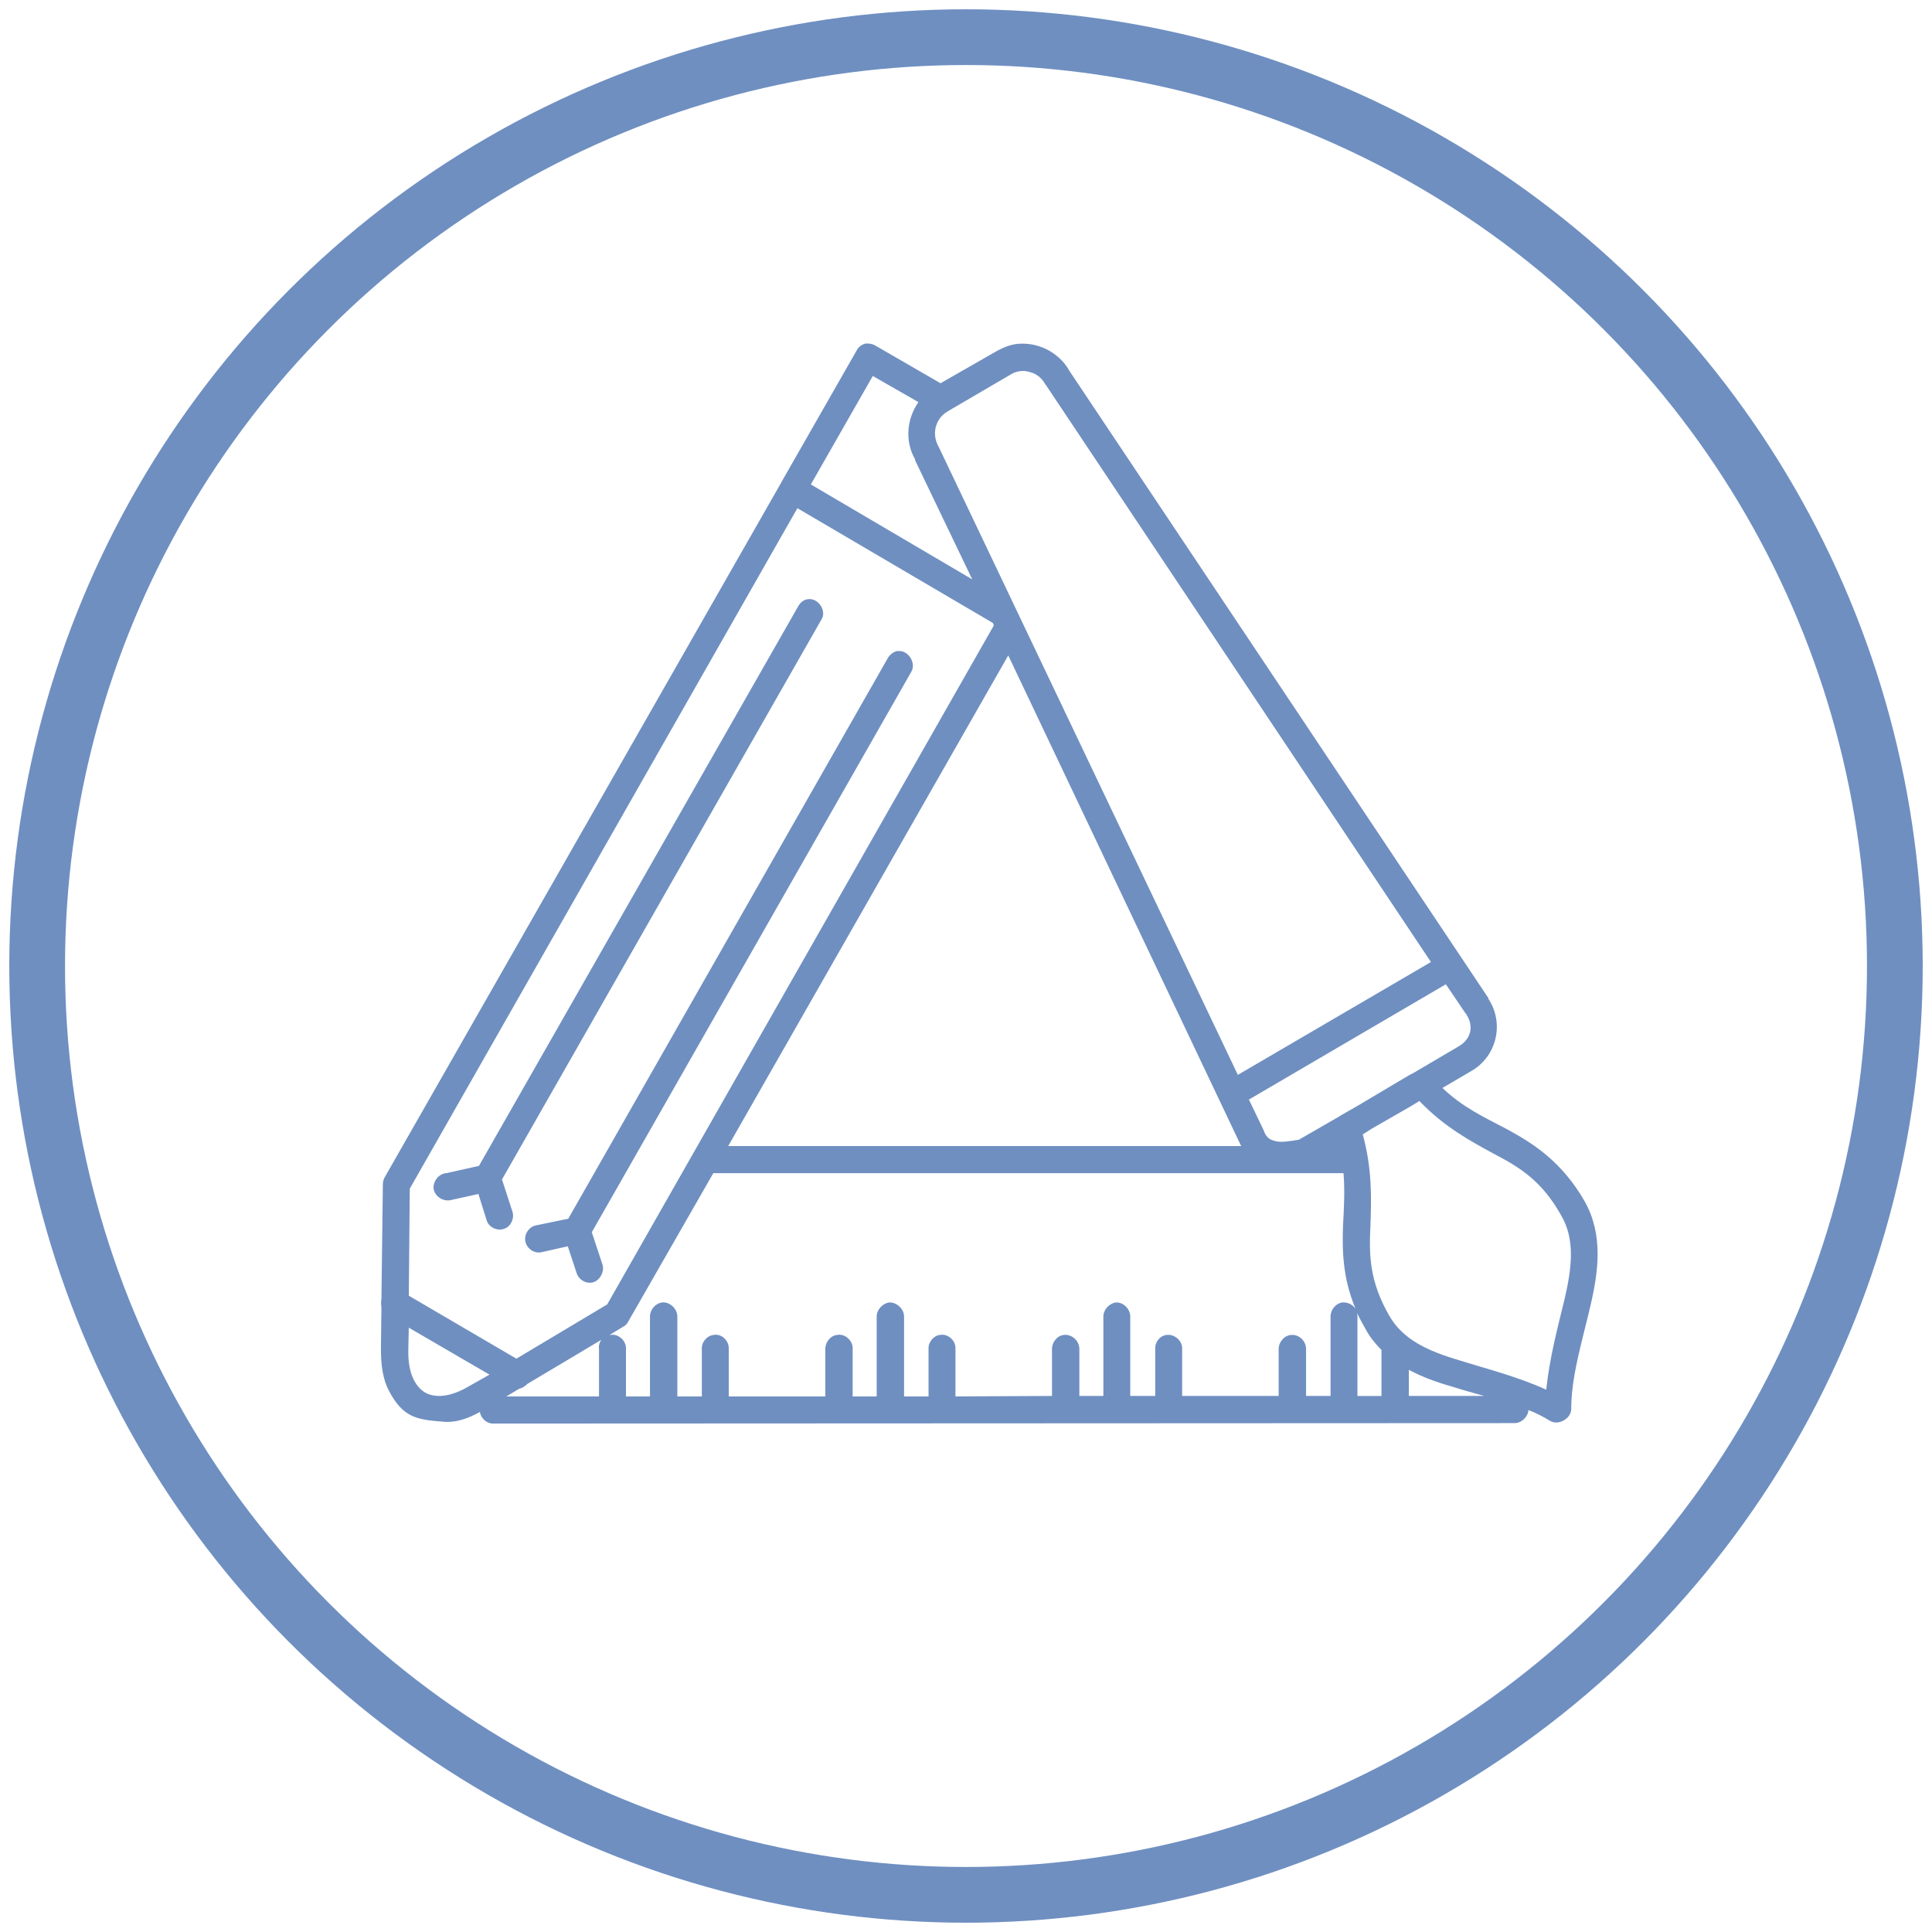 <?xml version="1.0" encoding="UTF-8"?>
<svg width="104px" height="104px" viewBox="0 0 104 104" version="1.1" xmlns="http://www.w3.org/2000/svg" xmlns:xlink="http://www.w3.org/1999/xlink">
    <!-- Generator: Sketch 40.1 (33804) - http://www.bohemiancoding.com/sketch -->
    <title>prototyping_g</title>
    <desc>Created with Sketch.</desc>
    <defs></defs>
    <g id="icons" stroke="none" stroke-width="1" fill="none" fill-rule="evenodd">
        <g id="prototyping_g" transform="translate(2, 2)">
            <ellipse id="Oval-43-Copy-14" stroke="#6F8FC1" stroke-width="3" cx="50" cy="50" rx="50" ry="50"></ellipse>
            <path d="M44.595,16.491 C44.388,16.544 44.207,16.674 44.104,16.883 L40.096,23.896 C40.096,23.896 40.07,23.922 40.07,23.949 L18.687,61.412 C18.635,61.517 18.609,61.648 18.609,61.778 L18.532,67.931 C18.506,68.087 18.506,68.218 18.532,68.348 L18.506,70.642 C18.506,71.476 18.609,72.233 18.919,72.831 C19.669,74.292 20.419,74.423 21.815,74.526 C22.462,74.605 23.134,74.396 23.832,74.006 C23.884,74.345 24.194,74.631 24.53,74.631 L79.526,74.606 C79.914,74.606 80.25,74.267 80.277,73.902 C80.69,74.058 81.077,74.267 81.466,74.5 C81.906,74.736 82.552,74.37 82.578,73.875 C82.578,72.076 83.173,70.199 83.612,68.296 C84.052,66.418 84.31,64.463 83.301,62.664 C82.087,60.552 80.561,59.563 79.112,58.78 C77.871,58.128 76.734,57.608 75.648,56.564 L77.25,55.625 C78.595,54.817 78.983,53.044 78.104,51.741 C78.079,51.741 78.104,51.741 78.104,51.741 L78.13,51.741 L55.558,17.952 C55.532,17.926 55.532,17.926 55.532,17.899 C54.937,16.909 53.8,16.387 52.714,16.517 C52.351,16.57 52.015,16.7 51.679,16.883 L48.628,18.63 L45.111,16.597 C44.982,16.518 44.827,16.492 44.671,16.492 L44.595,16.492 L44.595,16.491 L44.595,16.491 Z M52.921,17.978 C53.102,17.952 53.283,17.978 53.439,18.03 C53.775,18.108 54.085,18.343 54.265,18.683 C54.265,18.709 54.291,18.709 54.291,18.709 L75.028,49.786 L64.634,55.86 L48.551,22.097 C48.551,22.071 48.525,22.071 48.525,22.045 C48.137,21.367 48.344,20.533 49.017,20.141 L52.404,18.16 C52.559,18.056 52.739,18.004 52.921,17.978 L52.921,17.978 L52.921,17.978 Z M44.983,18.239 L47.44,19.647 C46.819,20.533 46.69,21.733 47.259,22.723 L47.259,22.775 L50.336,29.188 L41.648,24.078 L44.983,18.239 L44.983,18.239 Z M40.924,25.356 L51.447,31.535 L51.499,31.665 L30.685,68.218 L25.798,71.138 L20.006,67.748 L20.058,61.986 L40.924,25.356 L40.924,25.356 Z M41.466,30.258 C41.259,30.284 41.079,30.44 40.975,30.623 L23.781,60.761 L22.022,61.152 C21.609,61.178 21.272,61.622 21.35,62.039 C21.453,62.456 21.918,62.716 22.332,62.586 L23.754,62.273 L24.194,63.681 C24.297,64.046 24.736,64.28 25.125,64.151 C25.487,64.046 25.694,63.603 25.59,63.238 L25.022,61.491 L42.216,31.353 C42.526,30.883 42.035,30.153 41.466,30.258 L41.466,30.258 L41.466,30.258 Z M46.276,33.047 C46.069,33.099 45.888,33.255 45.784,33.438 L28.59,63.603 L26.832,63.967 C26.47,64.045 26.186,64.462 26.289,64.854 C26.367,65.219 26.781,65.505 27.168,65.402 L28.564,65.088 L29.029,66.496 C29.133,66.887 29.572,67.147 29.96,67.017 C30.323,66.886 30.555,66.417 30.425,66.052 L29.857,64.331 L47.052,34.168 C47.336,33.698 46.897,32.995 46.353,33.047 C46.327,33.047 46.301,33.047 46.276,33.047 L46.276,33.047 L46.276,33.047 Z M52.274,33.281 L64.737,59.535 C64.762,59.587 64.789,59.639 64.815,59.692 L37.2,59.692 L52.274,33.281 L52.274,33.281 Z M75.83,50.984 L76.889,52.548 C76.889,52.574 76.915,52.574 76.915,52.574 C77.355,53.225 77.2,53.93 76.527,54.321 L74.226,55.676 C74.173,55.702 74.148,55.729 74.096,55.755 L73.889,55.859 L73.139,56.302 L71.122,57.501 L70.167,58.049 C70.141,58.074 70.115,58.074 70.089,58.101 L67.917,59.352 C67.426,59.431 66.961,59.509 66.676,59.431 C66.365,59.352 66.21,59.275 66.055,58.935 L66.055,58.909 L65.229,57.19 L75.83,50.984 L75.83,50.984 Z M74.407,57.267 C75.752,58.675 77.174,59.432 78.416,60.11 C79.812,60.839 81.001,61.569 82.035,63.42 C82.785,64.698 82.63,66.184 82.216,67.956 C81.853,69.443 81.415,71.086 81.234,72.806 C79.682,72.102 78.027,71.685 76.605,71.242 C74.847,70.721 73.529,70.121 72.779,68.817 C71.719,66.966 71.693,65.584 71.77,63.994 C71.823,62.56 71.873,60.943 71.357,59.066 L71.848,58.753 L73.891,57.581 L74.407,57.267 L74.407,57.267 Z M36.398,61.151 L70.322,61.151 C70.399,62.09 70.347,63.002 70.297,63.94 C70.244,65.297 70.271,66.782 70.969,68.451 C70.813,68.217 70.529,68.086 70.245,68.112 C69.909,68.165 69.624,68.504 69.624,68.868 L69.624,73.144 L68.306,73.144 L68.306,70.615 C68.306,70.198 67.943,69.833 67.53,69.86 C67.167,69.86 66.831,70.225 66.831,70.615 L66.831,73.144 L61.634,73.144 L61.634,70.615 C61.66,70.173 61.221,69.807 60.807,69.86 C60.445,69.886 60.161,70.251 60.187,70.615 L60.187,73.144 L58.842,73.144 L58.842,68.868 C58.842,68.451 58.454,68.086 58.067,68.112 C57.704,68.165 57.394,68.504 57.394,68.868 L57.394,73.144 L56.102,73.144 L56.102,70.615 C56.102,70.173 55.688,69.807 55.275,69.86 C54.912,69.886 54.629,70.251 54.629,70.615 L54.629,73.144 L49.432,73.17 L49.432,70.614 C49.458,70.172 49.044,69.78 48.604,69.859 C48.268,69.885 47.958,70.25 47.984,70.614 L47.984,73.17 L46.666,73.17 L46.666,68.868 C46.666,68.451 46.252,68.086 45.864,68.112 C45.503,68.165 45.192,68.504 45.192,68.868 L45.192,73.17 L43.899,73.17 L43.899,70.614 C43.925,70.172 43.486,69.78 43.072,69.859 C42.71,69.885 42.426,70.25 42.426,70.614 L42.426,73.17 L37.229,73.17 L37.229,70.614 C37.254,70.172 36.841,69.78 36.427,69.859 C36.065,69.885 35.754,70.25 35.78,70.614 L35.78,73.17 L34.462,73.17 L34.462,68.868 C34.462,68.451 34.048,68.06 33.634,68.112 C33.272,68.165 32.988,68.504 32.988,68.868 L32.988,73.17 L31.696,73.17 L31.696,70.614 C31.722,70.172 31.281,69.78 30.868,69.859 L30.816,69.859 L31.592,69.389 C31.696,69.337 31.773,69.232 31.825,69.128 L36.398,61.151 L36.398,61.151 Z M71.046,68.66 C71.175,68.947 71.33,69.233 71.511,69.546 C71.744,69.989 72.054,70.354 72.364,70.668 L72.364,73.145 L71.071,73.145 L71.071,68.869 C71.071,68.79 71.071,68.712 71.046,68.66 L71.046,68.66 L71.046,68.66 Z M20.005,69.469 L24.349,71.997 L23.289,72.596 C22.203,73.248 21.401,73.248 20.885,72.962 C20.367,72.649 19.954,71.945 19.979,70.668 L20.005,69.469 L20.005,69.469 Z M30.375,70.12 C30.271,70.251 30.22,70.433 30.245,70.615 L30.245,73.171 L25.254,73.171 L25.952,72.754 C26.107,72.728 26.262,72.623 26.393,72.493 L30.375,70.12 L30.375,70.12 Z M73.838,71.736 C74.562,72.128 75.363,72.414 76.191,72.649 C76.76,72.831 77.328,72.987 77.898,73.144 L73.839,73.144 L73.839,71.736 L73.838,71.736 L73.838,71.736 Z" id="Shape" fill="#6F8FC1"></path>
        </g>
    </g>
</svg>